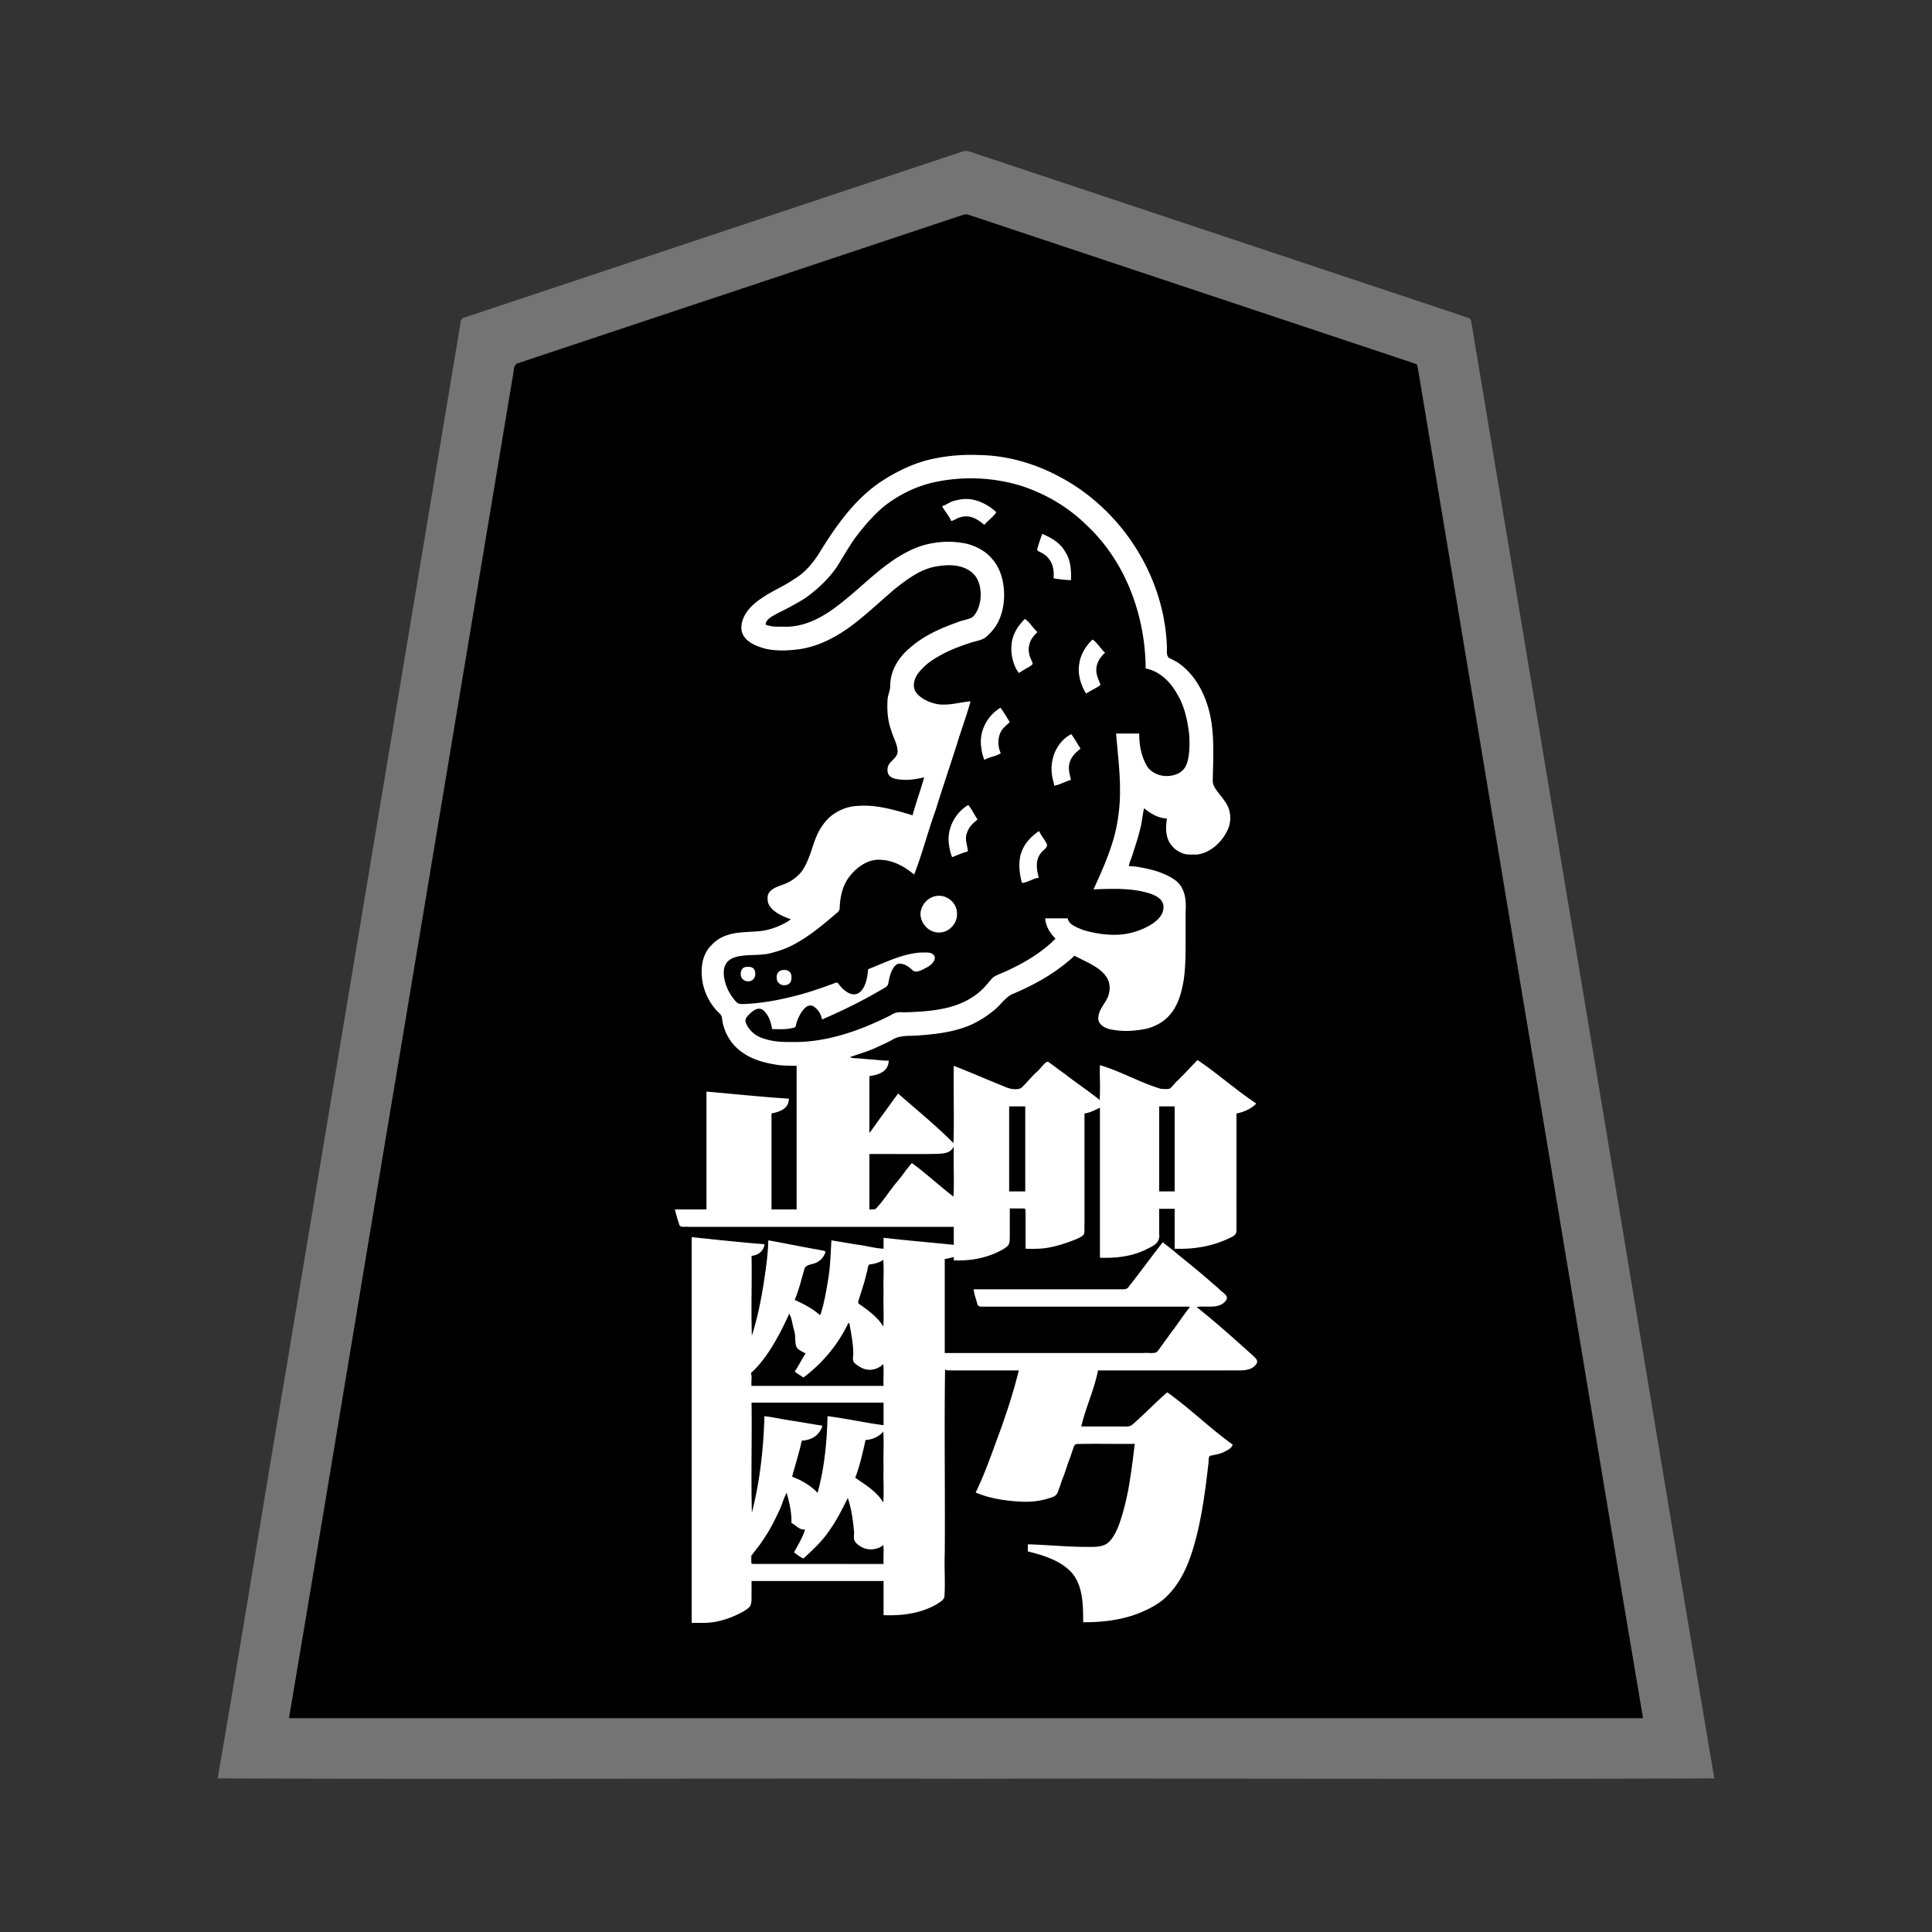 <svg xmlns="http://www.w3.org/2000/svg" width="3000" height="3000"><rect width="100%" height="100%" fill="#333333" stroke="none"/><path d="M338 2761.5c387.06 1.426 774.925-.26 1162.15.5 387.224-.76 774.71.926 1161.85-.5-77.265-456.459-152.125-914.01-228.874-1370.691-28.417-170.851-56.988-341.657-85.4-512.497-12.491-74.824-24.942-149.684-37.431-224.508-5.828-35.176-11.741-70.32-17.569-105.492-3.54-17.097-4.968-34.714-9.072-51.664-1.3-3.941-8.915-3.966-11.797-5.85-133.175-44.44-266.372-88.79-399.558-133.193-116.482-38.867-233.005-77.647-349.48-116.505-6.56-1.974-12.94-4.527-19.527-6.382-6.558-1.31-12.878 2.396-19.017 4.029-100.339 33.452-200.674 66.889-301.01 100.324-87.802 29.33-175.659 58.504-263.446 87.829-38.52 12.817-77.015 25.657-115.52 38.495-18.005 5.974-35.995 12.026-54 18-8.822 2.95-17.652 5.903-26.471 8.83-4.346 1.012-8.371 2.451-8.57 8.208-90.761 544.76-181.624 1089.514-272.367 1634.27-35.423 208.458-69 418.87-104.891 626.797m112-95c349.66 1.426 700.125-.26 1049.95.5 349.946-.76 700.184.926 1050.05-.5-71.115-419.63-139.844-840.338-210.448-1260.2-26.214-157.169-52.393-314.328-78.582-471.499a856355 856355 0 0 0-34.418-206.502c-5.388-32.32-10.783-64.67-16.17-96.99-2.588-15.664-5.232-31.299-7.827-46.958-.793-4.36-1.427-8.742-2.21-13.102-.428-4.863-4.85-6.193-8.474-7.135-122.028-40.638-244.03-81.373-366.052-122.014-106.682-35.522-213.343-71.109-320.006-106.667-6.525-2.525-11.758-.06-17.468 1.947-92.703 30.905-185.37 61.816-278.08 92.691-81.01 26.99-161.996 54.033-243 81-35.467 11.86-70.965 23.65-106.438 35.486-16.678 5.533-33.31 11.15-49.99 16.655-3.243 1.458-10.117 2.375-10.586 5.954-85.805 510.194-170.013 1020.748-255.437 1531.015-32.076 188.3-62.276 378.547-94.814 566.319" style="fill:#747474;fill-rule:evenodd;stroke:none"/><path d="M1480 1906v26c-36.275-4.031-72.71-7.124-109-11v17c-27.155-3.088-53.815-10.134-81-13-1.182 19.633-1.546 39.34-4.767 58.804-1.625 19.163-7.804 37.443-11.233 56.196h-1.5c-10.044-10.69-24.379-15.134-36.5-22.5 5.312-14.552 9.711-29.444 13.707-44.4.934-7.15 6.54-8.26 12.509-9.173 9.028-1.981 19.457-10.213 20.155-19.308 1.078-3.74-5.864-3.968-7.992-4.631-14.11-2.861-28.335-5.068-42.433-7.901-12.97-1.884-27.977-6.08-39.946-7.087-2.028 48.024-11.322 95.643-23.5 142-1.426-38.6.26-77.374-.5-116 9.66-1.148 20.344-6.889 20-20-38.397-2.696-76.668-7.587-115-11v601c12.216-.203 24.568.624 36.674-1.263 16.415-2.7 31.987-8.91 46.45-16.922 3.318-2.063 7.175-4.736 9.468-7.51 3.158-5.89 2.195-12.929 2.408-19.304V2456h203v53c28.073 1.155 56.786-1.816 81.937-15.482 5.456-2.85 13.63-7.957 14.725-13.399.964-22.714-.176-45.536.338-68.261V2129h112c-7.015 34.363-19.775 67.432-31.058 100.535-9.477 25.126-18.258 50.552-29.223 75.082-1.916 4.221-3.777 8.513-5.234 12.871 1.198 3.923 8.99 3.835 11.819 5.593 34.193 10.128 71.925 14.249 106.471 3.362 3.643-1.637 8.908-2.959 10.266-7.242 5.016-14.16 10.103-28.29 15.187-42.412 2.408-7.2 5.1-14.312 7.516-21.504 1.171-3.384 2.146-6.87 3.7-10.093 1.632-3.503 8.567-1.437 11.298-2.192H1761c-6.824 45.48-9.846 93.558-29.937 135.845-4.282 10.742-13.018 19.864-24.927 21.262-36.983 3.513-74.184-2.933-111.136-3.107v13c24.517 6.214 51.168 13.99 68.707 33.645 17.485 21.136 17.012 50.548 17.293 76.355 26.088.173 52.498-2.078 77.468-10.13 17.035-5.439 36.331-14.646 48.988-25.218 20.62-17.654 33.685-42.16 42.463-67.432 9.395-28.062 15.589-57.115 20.045-86.34 2.745-18.74 5.409-37.47 7.241-56.321.829-4.215-.467-12.659 4.387-13.344 6.869-1.566 14.002-2.462 20.372-5.736 5.085-2.691 13.27-5.844 13.036-13.479-18.643-12.64-35.213-29.33-53.457-42.781-13.263-10.675-26.466-21.392-39.579-32.241-2.515-1.933-5.125-4.513-8.136-5.485-3.043-.3-5.781 3.105-7.722 4.422-17.141 14.985-32.513 31.89-50.152 46.317-4.455 3.28-12.722.846-18.778 1.768H1680c8.368-28.361 19.398-56.126 26-85h201.6c14.865-.745 34.068 3.342 43.903-9.51 1.672-2.29 2.258-5.028 2.016-7.794-13.608-15.545-30.21-28.376-45.478-42.213-15.645-12.942-30.685-26.991-47.041-38.983l1.688-.5c11.784-.274 26.931 1.539 36.705-4.455 4.376-2.746 9.726-10.235 5.886-14.42-3.731-4.267-8.63-7.417-12.411-11.67-10.237-8.805-20.26-17.86-30.852-26.24-13.354-11.446-27.194-22.303-40.703-33.551-3.409-2.82-7.055-5.313-10.38-8.232-6.693-6.937-11.06 2.295-14.677 7.194a550 550 0 0 0-11.836 15.49c-6.621 8.785-13.403 17.418-19.95 26.25a314 314 0 0 1-8.789 11.533c-2.895 3.497-5.601 8.673-9.83 8.92-78.274.515-156.579-.093-234.851.181.03 8.457 3.401 16.458 5.49 24.525.97 5.027 6.412 4.57 10.501 4.475h13.785c101.332.76 203.013-.926 304.224.5-9.163 12.098-17.677 24.727-26.866 36.81-3.849 5.495-7.81 10.93-11.816 16.305-3.576 4.924-7.498 10.963-11.24 15.104-6.69 2.561-13.404.427-20.451 1.281H1468v-144c4.039-.414 7.921-1.889 12-2v4c24.475 1.135 49.147-2.322 71.283-13.31 5.181-2.372 11.291-5.761 14.891-9.638 2.97-3.7 2.628-8.782 2.82-13.324.016-14.917-.002-29.813.006-44.728 6.839.303 15.137-.535 21.289.696 3.374 3.147.614 11.345 1.711 15.199V1940c14.136.294 28.364.576 42.21-2.744 9.932-1.928 19.508-5.307 29.055-8.567 6.617-2.858 13.963-4.797 19.57-9.543 3.613-3.788 1.438-11.586 2.165-17.242V1730c7.395-1.758 15.054-3.757 21.5-8 1.426 77.198-.26 154.733.5 232 24.345 1.014 49.032-1.317 71.414-11.738 9.899-4.543 24.462-10.426 22.586-24.856V1878h22v62c14.974.274 30.059.65 44.724-2.839 10.59-2.168 20.897-5.512 31.114-8.972 6.57-2.854 15.122-5.621 20.131-10.083 3.586-4.273 1.152-12.616 2.031-18.652V1730c6.096-1.2 12.139-2.78 17.582-5.902 4.742-3.15 12.385-6.56 12.418-12.098-19.855-12.545-37.865-28.905-57.207-42.417-7.249-5.293-14.317-10.838-21.567-16.128-3.062-2.275-6.575-5.058-9.512-6.96-3.449-2.844-6.925 1.383-9.316 3.607-9.72 10.275-19.096 20.871-29.494 30.505-3.372 3.093-5.914 8.956-11.915 9.303-9.765.933-18.784-3.303-27.497-7.177-13.032-5.431-26.207-10.47-39.188-16.014-6.478-2.601-12.968-5.175-19.44-7.773-5.966-2.232-12.88-5.86-18.864-5.946-.72 17.263.886 34.812-.5 52-17.797-13.068-35.641-26.212-53.366-39.378-6.779-4.916-13.622-9.764-20.21-14.933-7.226-6.9-13.18-.186-16.946 5.343-8.944 9.46-18.262 18.556-26.848 28.338-6.173 8.172-19.228 6.043-27.314 2.359-13.545-5.936-27.395-11.146-40.978-16.972-6.904-2.691-13.73-5.558-20.548-8.45-6.612-2.034-13.847-6.772-20.29-7.307-.76 39.246.926 78.876-.5 118-13.208-13.579-27.688-25.716-41.657-38.464-7.567-6.191-14.648-12.896-22.15-19.145-7.656-5.05-13.377-13.446-21.693-17.391-14.934 18.592-27.94 39.053-42.5 58-1.426-27.462.26-55.433-.5-83 12.85-1.588 30.95-6.583 30-26-19.347-.836-38.699-3.075-58-4.5 15.494-4.273 30.506-10.365 45.135-16.92 13.068-4.92 24.597-15.134 39.065-14.821 26.364-.928 52.973-2.388 78.554-9.447 17.924-4.674 34.64-13.175 49.764-23.71 11.092-8.044 20.595-18.008 30.03-27.896 35.812-17.56 74.083-33.703 102.796-62.706 16.08 6.977 35.24 16.516 46.502 28.378 13.43 13.486 5.931 33.667-2.688 45.348-6.59 10.007-14.317 27.556 1.433 36.024 11.496 5.846 27.2 6.254 38.699 6.067 21.599-.632 45.462-4.45 61.312-20.92 11.83-11.155 18.472-26.703 22.238-42.228 6.319-25.584 6.358-52.066 6.16-78.237v-40.63c-.072-12.709 1.168-26.062-3.792-38.153-6.408-15.02-21.845-23.041-36.345-28.182-14.93-5.102-33.309-9.298-47.863-9.467 4.464-14.226 10.164-28.1 13.885-42.572 5.278-14.305 6.142-29.826 9.615-44.428 9.01 8.69 21.047 13.925 33.5 15-2.492 13.529-2.005 28.681 6.125 40.328 7.737 10.886 20.954 16.527 34.032 15.672 24.765 2.065 49.605-20.355 57.002-40.416 5.12-11.803 3.112-30.197-2.051-39.187-5.464-10.676-16.211-20.433-20.94-30.308-2.21-7.674.218-16.003-.34-23.826.27-27.793.927-55.986-4.406-83.466-5.255-24.179-17.102-51.946-33.397-68.272-8.46-9.64-19.12-16.546-30.618-21.969-5.647-2.961-2.277-13.642-3.468-18.456-4.043-93.69-53.188-183.902-128.853-239.026-37.452-27.296-80.948-47.016-126.937-54.046-48.693-7.626-100.24-4.72-146.193 14.059-45.687 18.416-83.48 51.886-111.944 91.59-11.67 16.765-22.083 34.344-33.377 51.34-10.99 16.462-26.602 29.093-43.731 38.723-16.092 9.292-33.273 17.06-47.85 28.796-14.196 10.175-25.886 26.894-23.682 45.22 2.84 19.114 23.457 25.636 37.63 29.649 31.57 7.594 70.784.092 97.083-12.449 49.206-23.144 83.59-67.304 128.09-97.065 17.113-12.316 37.884-20.524 59.253-19.891 16.288-1.06 38.012 4.684 45.723 24.62 5.768 15.556 5.075 33.706-4.16 47.82-3.915 7.36-10.445 8.907-17.458 10.414-24.198 7.425-48.073 17.206-69.07 31.483-15.84 10.292-30.127 23.656-38.902 40.554-3.118 6.373-5.767 14.433-6.604 20.9-.933 5.985-.189 14.13-2.047 18.686-7.136 23.113-1.795 48.354 6.026 70.359 3.339 9.316 10.992 21.965 2.526 31.99-3.37 4.24-8.47 7.417-10.379 12.7-1.585 4.81-1.578 12.554 1.194 15.969 5.303 7.335 18.824 7.012 25.877 7.481 9.436.557 18.616-1.655 27.846-2.976-5.63 18.666-11.278 37.552-17.5 56-24.518-10.196-56.43-15.474-80.73-14.867-13.718.547-27.536 3.716-39.09 11.435-10.53 6.684-20.005 18.446-25.216 28.492-12.576 24.237-14.673 62.475-47.218 78.836-12.274 6.893-34.535 8.02-32.22 28.915-.172 15.83 22.138 26.106 32.974 29.189-1.164 3.478-6.69 5.168-9.984 7.45-15.284 7.587-31.966 11.295-48.992 11.383-24.39-.165-58.972 6.337-71.698 36.577-8.38 20.48-4.398 48.053 3.835 65.91 3.195 7.344 7.683 13.915 12.976 19.874 2.12 2.766 4.716 5.09 7.22 7.48 2.768 2.323 2.622 6.045 3.26 9.44 3.447 24.405 19.424 45.603 41.444 56.422 22.765 11.523 48.758 14.699 73.939 14.464v221h-37v-147c6.543-1.637 14.475-3.758 19.542-7.47 5.314-4.191 7.806-10.941 7.458-17.53-43.4-2.552-86.655-7.64-130-11v183h-49c.653 8.336 4.327 16.233 6.165 24.328 1.108 5.236 7.296 4.88 10.828 4.672H1480m-133-402c26.806-10.28 53.336-24.468 82.786-25.946 5.72.163 12.884-.772 17.835 1.407 12.145 6.768 1.065 19.286-6.312 22.976-3.46 2.477-7.455 3.981-11.324 5.633-3.473 1.514-8.757 4.026-11.62 1.384-5.805-4.726-11.449-10.828-19.382-11.8-6.942-1.238-11.594 6.964-13.793 12.058-2.332 5.585-3.513 11.604-4.726 17.495-.24 5.21-5.954 8.05-10.034 10.123-15.198 8.79-30.588 17.292-46.302 25.108-8.051 4.311-16.366 8.079-24.671 11.838-7.857 3.129-16.823 8.164-24.457 9.724-.13-5.721-3.741-11.818-7.18-15.547-3.59-3.804-9.617-8.938-15.151-3.595-6.85 5.656-11.166 13.78-14.155 22.274-1.311 3.088-1.028 9.28-4.702 9.62-11.327 3.233-25.239 2.183-35.812 2.248-1.83-9.295-4.157-18.984-10.845-26.205-7.334-9.793-16.182-3.621-22.625 3.183-5.533 4.604-7.37 8.834-3.938 14.17 2.593 5.472 6.559 10.11 11.252 13.895 5.231 4.043 11.386 6.734 17.747 8.394a75 75 0 0 0 12.6 2.938c8.664 1.478 17.506 1.605 26.256 1.625 31.681.509 63.292-5.556 93.256-15.74 21.787-6.779 42.42-16.474 62.617-26.946 7.957-4.668 17.481-2.96 26.375-3.627 29.73-1.35 60.952-3.41 87.939-17.43 12.717-6.731 24.595-15.725 33.74-26.923 4.502-5.634 9.094-11.65 16.275-13.977 6.599-2.517 12.919-5.567 19.36-8.428 25.074-11.955 49.19-26.692 68.991-46.429-8.389-8.626-15.091-20.14-15-32.5h37c1.137 10.096 16.223 14.732 22.787 17.71 22.423 7.124 51.07 10.556 72.226 5.035 11.672-2.672 22.88-7.165 33.044-13.484 8.18-5.487 19.618-14.522 18.319-27.826-1.998-10.088-10.834-14.099-19.368-17.557-28.676-9.489-59.34-7.909-89.008-6.878.24-5.263 3.72-9.636 5.637-14.349 16.124-34.358 29.268-70.353 33.814-108.221 4.917-40.446-1.59-81.171-4.451-121.43h38c-.242 17.94 3.315 36.52 12.851 51.946 10.705 14.567 32.67 18.251 48.07 8.717 9.984-6.375 12.18-16.155 13.887-26.26 1.654-11.212 1.425-24.626.298-34.92-2.667-19.946-7.258-40.277-17.634-57.799-10.38-19.062-27.215-36.525-49.472-40.684-.57-82.262-31.132-166.432-92.412-223.148-28.45-28.071-63.885-48.523-101.778-60.755-41.753-12.58-87.073-14.97-129.81-5.791-29.279 5.974-56.99 19.765-80.456 38.042-16.73 13.835-33.253 33.482-45.026 49.457-9.373 13.28-17.479 27.342-25.987 41.157-12.68 20.471-33.812 39.78-51.856 52.189-10.371 6.762-21.364 12.486-32.35 18.182-5.628 2.82-11.332 5.543-16.712 8.816-4.576 2.877-10.993 6.834-11.613 11.851 8.313 3.198 17.266 3.382 26.096 3 32.243 1.46 61.593-15.397 86.111-34.417 41.587-31.69 77.515-74.743 128.983-91.472 19.817-6.121 44.824-7.381 63.528-4.136 17.187 2.18 36.563 11.963 46.52 24.555 10.894 11.916 16.744 27.79 18.278 43.673 1.381 14.797.957 30.05-3.579 44.297-4.001 11.116-9.503 21.982-18.17 30.233-3.683 3.526-7.138 7.785-12.119 9.452-36.255 10.213-75.93 23.189-100.155 54.133-4.622 7.007-8.344 17.737-1.645 26.626 9.001 10.842 26.025 17.578 38.687 18.03 14.946.696 31.912-4.434 45.465-4.974-.734 10.117-5.632 19.462-8.2 29.133-23.314 73.682-48.223 146.851-71.527 220.527-2.334 6.462-4.406 14.351-7.16 20.03-2.446 2.327-6.452-2.577-8.523-3.485-10.68-7.894-22.75-14.171-35.745-17.12-13.56-2.771-27.865-.385-39.058 8.094-20.674 13.678-32.105 37.59-32.622 62.009.727 6.42-1.978 10.205-6.984 13.314-29.698 26.4-62.67 52.01-102.284 60.957-15.664 3.62-34.77 1.622-49.133 4.626-6.268 1.284-12.448 4.09-16.686 9.055-9.113 8.915-3.877 27.37-.677 36.304 2.25 5.204 4.878 10.286 8.194 14.882 2.85 4.22 6.032 8.533 10.439 11.208 19.77 1.577 43.005-3.628 60.772-6.416 29.544-5.69 58.225-15.05 86.318-25.651 8.029-3.697 10.702 7.199 16.255 10.692 4.093 3.06 8.644 5.984 13.846 6.566 7.967.785 14.344-8.1 16.914-14.357 2.683-7.845 4.504-16.075 4.861-24.368m-197.89 8.236c-.427 8.318 5.899 13.159 13.09 12.633 8.197.116 12.472-6.45 11.639-13.535-.12-3.195-1.328-7.125-3.674-9.047-1.858-2.685-7.793-1.52-10.363-2.05-7.398-.247-11.123 5.142-10.692 11.999M1371 2428v-26h-1.5c-5.907 5.211-17.705 5.676-26.356 3.77-6.588-1.82-13.596-6.604-17.074-11.851-1.988-5.06-.474-11.216-1.172-16.55-1.184-15.971-3.738-32.068-8.398-47.369-7.146 12.21-12.592 25.623-20.752 37.308-11.94 18.143-25.922 35.32-42.659 49.277-2.047 1.654-4.36 4.28-6.754 3.863-3.896-.971-8.382-4.416-12.103-7.283-2.926-2.303-.68-6.456.836-9.212 5.62-8.645 9.084-18.458 13.932-27.453-3.996-.945-8.172-1.499-11.532-4.163-3.388-1.383-6.619-5.502-9.468-6.337.622-14.634-2.925-28.88-6-43h-2c-5.855 18.195-14.05 35.684-23.507 52.276-6.71 12.01-14.767 23.153-23.18 33.985-4.395 4.683-7.57 8.492-6.113 14.56-.015 5.63 9.356 3.872 12.771 4.179H1371m-203-277h203c-.624-9.944.79-20.136-.5-30-13.733 11.63-37.575 8.499-47.025-7.192.252-18.552.023-37.975-5.975-55.808-12.82 23.536-27.822 46.373-47.806 64.597-5.207 4.434-10.184 9.137-15.599 13.312-1.855 1.585-3.865 2.895-6.232 3.526-4.205-.662-8.396-4.19-11.523-6.327-6.457-4.187 1.827-11.756 3.711-16.068 2.85-4.94 7.374-10.612 7.949-16.04-4.864-.912-10.692-5.892-12.67-9.135-2.36-7.957-.6-16.738-3.209-24.74-1.92-8.071-3.213-16.508-6.621-24.125-8.343 18.624-17.456 37.022-28.846 54.025-5.626 8.754-12.079 16.925-18.649 24.972-2.306 4.276-9.333 7.894-9.657 12.02-.776 5.608-.036 11.355-.348 16.983m.5 189c10.777-46.59 16.556-94.2 17.5-142 16.048 1.04 31.717 5.748 47.703 7.448 7.333 1.21 14.67 2.446 22 3.66 3.696.585 7.356 1.26 11.032 1.9 3.544.74 8.752.686 11.265 2.492-2.69 16.418-17.129 23.244-32 24.5-4.94 17.758-8.314 36.287-15 53.5 6.828 3.496 13.857 6.836 20.654 10.422 3.295 1.902 6.387 4.122 9.419 6.398 2.991 1.843 6.069 5.931 8.927 6.68 7.752-38.475 14.436-77.537 14-117 15.217.907 30.11 5.045 45.21 6.876 13.875 2.66 27.965 4.225 41.79 7.124v-33h-203c.76 53.622-.926 107.427.5 161m36.516-822.115c-.638 8.66 6.208 13.77 13.726 12.968 3.156-.18 7.09-1.35 9.001-3.685 2.656-1.849 1.7-7.499 2.236-10.076.857-8.531-5.875-13.056-13.332-11.98-8.006-.147-12.4 5.466-11.631 12.773M1370.5 2329l.5-1.656c-.76-33.683.926-67.784-.5-101.344-6.491 7.127-16.17 10.12-25.5 11-3.362 18.668-9.037 36.884-14.226 55.08-1.294 3.928 7.046 6.489 8.954 8.75 11.423 7.828 22.873 16.71 30.772 28.17m-37.5-307.25c12.033 11.234 29.255 18.895 37.5 34.25 1.426-32.246-.26-64.717.5-97-5.506 1.573-10.62 4.782-16.558 4.96-5.385-.28-5.946 5.188-6.76 9.422-3.057 12.346-5.96 24.73-10.226 36.73-1.324 4.091-2.562 8.01-4.456 11.638m18-144.75c9.178 1.478 14.795-8.698 19.535-14.945 5.257-6.783 10.426-13.616 15.682-20.397 6.538-8.547 13.166-17.029 19.722-25.56 2.48-3.096 5.298-6.804 7.752-9.478 2.173-3.118 7.137 1.103 8.937 2.489 19 15.577 38.3 30.834 56.872 46.891 1.424-22.984-.257-46.425.5-69.5l-.5-1.5c-5.803 8.83-20.55 7.153-29.223 7.938-33.09.177-66.2-.032-99.277.062zm77.16-457.99c-.211 16.938 14.7 31.747 31.807 29.949 16.546-.2 28.968-16.439 26.963-32.197.056-16.637-16.44-28.91-32.22-26.651-14.751.988-26.327 14.51-26.55 28.9M1476 810c5.607-.016 10.179-3.947 15.378-5.508 9.726-3.51 20.331-.493 28.258 5.606 2.836 2.097 5.449 4.55 8.92 5.381 5.665-2.892 8.981-8.336 13.92-12.454 3-2.739 7.367-6.594 2.981-10.914-9.624-9.082-24.514-15.85-36.394-17.701-11.49-1.279-23.65-.516-34.227 4.611-4.166 1.552-9.174 5.275-12.836 5.979.503 4.985 5.13 9.339 7.14 13.2 1.905 3.823 5.775 8.458 6.86 11.8m1 522c9.456-1.281 17.617-7.508 27-9 .104-6.448-2.606-12.54-2.733-18.971-1.146-10.38 7.499-22.42 13.916-27.172 7.134-4.874-1.71-13.488-4.224-18.375-2.323-3.472-5.631-12.352-11.605-7.423-14.08 9.376-23.802 24.312-26.548 41.061-2.103 9.916-.188 22.151 1.744 31.052.555 2.914 1.878 6.18 2.45 8.828m50-151c8.22-1.624 15.777-5.922 23.82-8.212 5.003-1.582 3.415-6.47 2.159-9.914-.998-4.081-2-8.295-1.599-12.524.573-10.954 7.48-19.702 15.597-26.23 3.2-2.98.046-7.292-1.429-9.764-3.533-4.836-7.383-12.203-10.984-15.632-4.312-1.307-9.024 4.91-11.934 7.146-11.309 9.97-18.851 23.72-19.876 38.882-2.866 12.349 1.749 24.492 4.246 36.248m41 668h23v-130h-23zm1.124-842.24c.204 10.905 2.39 21.374 6.867 31.042.964 2.48 2.376 4.747 3.899 6.89 2.765 2.525 7.641-2.014 10.112-2.996a227 227 0 0 1 9.972-5.809c6.745-3.27 4.727-8.409 1.885-13.383-2.25-5.038-3.916-11.572-3.13-16.641.69-7.039 4.65-14.627 9.174-19.22 6.851-5.325-.434-11.817-5.005-16.245-4.243-2.953-7.52-11.313-12.72-9.46-13.539 11.167-20.305 28.464-21.054 45.821M1586 1372c9.922.146 18.33-6.916 28-8-.593-6.717-4.053-13.718-2.958-21.877-.076-10.803 7.941-18.937 15.183-25.682 4.496-3.827-2.458-10.212-3.694-13.405-2.06-4.387-6.472-8.632-7.531-13.036-7.922.68-14.42 9.558-19.61 14.524-5.02 6.537-9.315 13.817-11.585 21.81-3.348 15.05-2.188 30.995 2.195 45.666m49-473c9.503 1.843 19.336 2.627 29 3 .812-16.504-.075-33.85-10.026-47.933-7.994-12.397-23.719-23.323-36.974-26.067-1.679 6.841-4.642 13.352-6.528 20.143-.94 1.957-1.3 4.153-1.016 6.637 1.991 3.43 8.386 4.16 11.562 7.59 13.134 9.185 14.517 23.117 13.982 36.63m1 322c9.638-.409 19.569-7.113 28-9-.331-6.165-3.479-12-2.96-18.312-.635-10.936 5.852-20.322 13.87-26.97 7.137-4.612-1.841-13.875-4.479-18.843-2.323-4.278-5.972-11.228-11.965-6.686-13.984 9.64-23.633 24.99-26.122 41.744-1.03 10.273-.435 20.76 2.088 30.748.553 2.436 1.272 4.838 1.568 7.319m38.026-182.029c.073 10.845 2.564 21.382 7.05 31.046.951 2.406 2.335 4.568 3.804 6.667 2.83 2.433 7.974-2.367 10.441-3.215 3.075-1.886 6.243-3.614 9.286-5.528 2.286-1.533 5.339-2.921 4.894-5.708-1.988-7.922-7.207-15.555-5.965-24.105 1.001-7.035 4.142-13.858 8.989-19.077 2.383-2.57 5.494-5.122 2.374-8.462-2.155-2.818-4.431-5.551-6.904-8.09-4.27-2.928-7.638-11.437-12.826-9.538-13.248 11.073-20.941 28.757-21.143 46.01M1801 1849h22v-130h-22z" style="fill:#fff;fill-rule:evenodd;stroke:none"/><path d="M1372 2429v-2h-204c-.331-4.18.486-9.254-.5-13-.4.393-.863.807-1.5 1 .39 4.198-.685 9.429.944 12.737 3.173 2.237 8.985.688 13.245 1.263zm195-552.625c2.797 2.54 8.123 1.106 11.474 1.625H1591v62h2c.236-13.121-.236-27.965 0-41.454-.294-6.723.539-14.9-.735-20.925-1.813-2.53-7.231-1.018-9.674-1.621-3.331.007-6.656-.01-9.983.005-1.729.224-4.283-.274-5.608.37" style="fill:gray;fill-rule:evenodd;stroke:none"/><path d="M1319 2056v-2h-2c-.227 1.438.704 2.21 2 2" style="fill:#a2a2a2;fill-rule:evenodd;stroke:none"/><path d="M449 2666.5v1.5h2102v-1.5c-63.81-378.768-126.215-757.87-189.705-1136.696-47.349-283.998-94.654-568.016-142-852-4.398-26.67-8.911-53.338-13.325-80.003-1.118-6.656-2.232-13.342-3.35-19.985-.571-3.586-1.119-7.183-2.096-10.662-1.288-2.958-6.82-3.128-9.193-4.54-101.51-33.828-203.017-67.663-304.512-101.514a746151 746151 0 0 1-266.522-88.84c-39.072-12.89-78.06-26.135-117.144-38.98-4.713-1.335-9.273 1.032-13.839 2.453-144.507 48.104-288.95 96.378-433.449 144.467-54.18 18.08-108.385 36.116-162.566 54.195-23.808 7.923-47.625 15.882-71.434 23.805-5.676 1.96-11.407 3.738-17.06 5.726-6.564 1.113-6.72 8.744-7.34 13.268C740.08 921.349 682.77 1265.54 625.383 1609.692 566.339 1961.663 508.308 2314.864 449 2666.5M1481 1905v28c-36.307-3.778-72.748-6.774-109-11v17c-14.317-.725-28.268-4.96-42.472-6.58-12.843-2.146-25.69-4.297-38.528-6.42-1.228 19.965-1.561 40.014-4.908 59.792-1.46 9.91-3.448 19.73-5.256 29.567-1.147 4.583-2.036 9.217-3.14 13.8-1.764 3.85-1.985 10.41-4.696 12.841-11.302-10.37-25.187-17.17-39-23.5 6.434-15.01 10.142-31.271 14.849-46.894 1.231-8.572 13.218-7.769 19.257-11.254 6.792-3.303 11.746-9.504 13.894-16.665-2.42-2.24-7.175-1.978-10.768-3.136-26.151-4.382-52.115-10.07-78.232-14.551-.63 25.227-4.597 50.273-8.53 75.13-4.176 24.576-9.365 49.097-16.97 72.87-1.44-40.817.274-82.924-.5-124 10.013-.503 19.242-7.577 20-18-37.7-2.943-75.394-7.087-113-11v599c12.076-.16 24.27.677 36.206-1.553 15.997-2.797 31.202-8.94 45.292-16.842 3.16-2.062 6.898-4.584 9.094-7.3 3.158-5.89 2.195-12.929 2.408-19.304V2455h205v53c27.25 1.124 54.997-2.196 79.43-15.212 5.257-3.146 12.891-6.945 14.98-12.606 1.68-22.389-.304-45.09.59-67.526.76-95.508-.926-191.198.5-286.656 1.614 2.954 6.731 1.517 10.278 2H1582c-7.926 32.278-18.248 63.98-29.49 95.234-11.87 31.588-22.567 63.995-37.51 94.266 23.001 10.274 53.758 13.976 76.663 14.45 13.091.048 26.109-1.616 38.53-5.917 7.308-1.929 11.206-4.29 13.12-11.317 2.385-5.742 4.064-11.735 6.222-17.554 4.582-10.923 7.597-22.399 11.95-33.39 1.61-4.274 2.927-8.648 4.426-12.954 1.096-2.688 1.8-8.379 6.16-8.573 29.954-.7 59.962.128 89.929-.245-2.69 23.535-5.755 47.056-9.874 70.396-3.405 17.495-7.527 34.872-13.33 51.73-4.012 11.59-10.48 25.748-19.774 32.667-8.918 5.635-19.832 5.267-29.882 5.207-31.098.151-62.077-3.202-93.14-4v11c24.517 6.214 51.168 13.99 68.707 33.645 17.485 21.136 17.012 50.548 17.293 76.355 25.641.175 51.52-2.493 76.05-10.298 16.826-5.494 35.889-14.552 48.406-25.05 20.307-17.46 33.446-41.544 42.095-66.531 9.543-27.537 15.46-56.231 20.075-84.966 2.861-18.893 5.446-37.843 7.417-56.85 1.369-4.485-.524-11.869 2.805-14.689 6.87-1.624 14.132-2.451 20.64-5.47 5.401-2.778 13.782-6.191 14.512-12.146-34.933-24.844-66.418-56.241-101.5-81-18.333 15.773-34.931 33.465-53.204 49.284-4.426 4.984-12.778 3.631-18.725 3.716H1679c6.803-29.39 20.211-57.257 26-87h202.2c15.469-.723 35.24 3.226 43.8-10.356 3.762-5.524-2.743-9.738-6.235-13.375-28.378-25.535-56.776-51.071-86.765-74.769 14.942-2.465 34.432 3.781 44.891-9.209 6.645-7.61-3.318-12.257-7.985-16.9-5.168-5-11.81-10.212-16.642-14.698-15.375-13.506-31.39-26.25-47.223-39.203-8.331-7.023-16.923-13.87-25.541-20.49-15.23 19.457-29.91 39.383-44.972 58.977-2.857 3.591-5.656 7.237-8.462 10.86-2.872 4.081-9.216 3.082-13.549 3.163H1512c.549 7.92 3.78 15.44 5.69 23.081 1.25 4.687 6.772 3.819 10.301 3.919H1847v1.5c-9.828 11.938-17.894 25.284-27.544 37.369-4.018 5.612-7.969 11.247-12.138 16.746-3.576 4.924-7.498 10.963-11.24 15.104-6.69 2.561-13.404.427-20.451 1.281H1467v-146c4.778-.463 9.32-2.084 14-3v5c24.018 1.162 48.072-2.817 69.738-13.506 5.029-2.343 10.927-5.685 14.436-9.442 2.97-3.7 2.628-8.782 2.82-13.324.016-14.58-.002-29.155.006-43.728h24v62c13.987.37 28.061.505 41.733-2.846 9.744-1.944 19.16-5.258 28.532-8.465 6.617-2.858 13.963-4.797 19.57-9.543 3.613-3.788 1.438-11.586 2.165-17.242V1729c8.625-1.198 16.364-5.291 24-9v233c23.98.843 48.39-1.69 70.345-12.173 10.133-5.24 23.817-9.782 21.655-25.014V1877h24v62c28.361 1.112 56.926-3.323 82.879-15.475 5.35-2.514 13.624-5.147 13.101-13.075.056-22.6-.01-45.198.02-67.784V1729c11.07-2.045 21.673-6.773 30-14.5v-1.5c-31.009-20.542-59.522-46.244-90.5-67-10.274 10.385-19.951 21.322-30.475 31.475-4.192 3.481-7.902 8.738-11.5 12.13-3.56 2.565-9.72.943-14.52 1.237-32.513-9.577-62.467-27.331-95.005-36.842-.733 17.897.9 36.215-.5 54-17.2-13.982-35.845-26.15-53.278-39.834-6.816-4.861-13.566-9.864-20.251-14.903-2.534-1.28-6.405-6.006-8.903-4.207-5.678 4.066-9.458 10.225-14.543 14.919-8.96 7.615-17.198 18.944-25.426 25.814-8.853 3.61-19.292.365-27.43-3.444-25.642-10.177-50.954-21.465-76.669-31.345-.76 39.903.926 80.209-.5 120-27.084-27.394-57.09-51.623-86-77-14.61 20.323-29.629 40.54-44 61l-.5-1.625V1671c12.11-1.792 29.518-5.715 30-24-10.148.108-20.163-1.639-30.263-2.089-5.226-.417-10.425-1.105-15.657-1.34-4.372-.665-10.958.099-14.08-2.071 15.124-5.521 31.064-9.816 45.52-17.21 6.662-2.878 13.242-5.972 19.598-9.48 12.065-7.864 27.188-5.818 40.964-6.94 24.567-1.823 49.407-4.582 72.73-13.019 16.28-5.846 31.12-14.983 44.455-25.882 9.87-7.589 18.176-20.916 28.887-25.401 34.922-14.593 68.641-33.578 96.346-59.568 22.8 12.788 66.341 25.754 51.549 64.718-4.613 10.142-13.43 18.746-14.5 30.425-1.706 11.738 10.736 17.698 19.2 19.258 18.34 3.975 37.592 2.664 55.823-1.07 13.1-3.442 25.472-10.03 34.652-20.07 13.743-14.7 19.21-34.873 22.572-54.108 3.381-21.87 3.226-44.04 3.204-66.109v-41.82c1.064-16.709-.04-38.874-19.09-50.483-15.87-10.295-34.667-15.073-53.053-18.285-5.246-.878-10.54-1.45-15.857-1.456.62-6.423 4.986-14.3 6.75-21.734 3.73-11.216 7.324-22.488 10.183-33.966 3.33-11.174 3.967-23.042 6.567-34.3 10.239 8.251 21.805 15.525 35.5 16-2.118 14.202-2.623 30.368 7.47 42.042 4.141 5.396 9.885 9.108 16.09 11.685 7.041 3.08 15.004 2.116 22.44 2.232 24.258-2.024 46.135-26.275 51.191-46.748 3.014-12.89.19-26.605-8.054-36.923-6.356-10.096-18.64-20.428-17.951-31.523.605-33.655 2.85-67.89-4.059-101.182-6.576-29.855-20.857-59.382-45.533-78.379-5.153-4.068-10.951-7.07-16.85-9.874-6.814-2.57-4.21-13.773-4.805-19.23-3.946-101.324-61.46-197.532-146.834-251.341-43.194-27.151-93.242-44.497-144.654-45.151-26.896-1.227-54.146 1.325-80.284 7.849-23.943 6.27-46.47 17.223-67.358 30.314-41.793 26.171-71.222 66.827-96.863 107.781-10.865 18.166-23.808 35.481-42.43 46.432-16.182 11.348-34.805 18.678-50.993 30.01-15.44 10.253-30.768 25.38-31.346 45.284.05 21.092 22.944 29.198 37.825 33.127 17.52 4.132 39.129 2.712 55.264.212 31.17-5.231 59.426-21.395 84.06-40.59 21.424-16.827 41.234-35.6 61.973-53.199 18.708-14.58 38.645-29.764 62.646-34.119 18.703-3.346 45.854-4.783 61.635 14.814 11.032 15.202 10.173 40.164 2.273 54.687-1.828 3.564-4.153 6.98-7.359 9.44-6.931 3.789-15.5 4.35-22.74 7.6-27.027 9.492-53.748 21.562-75.275 40.995-16.593 14.24-28.783 34.35-29.123 56.693.493 7.835-4.344 15.672-4.29 25.042-.732 15.46.568 31.085 5.998 45.715 2.958 10.492 9.223 20.329 9.745 31.453.136 9.153-8.533 14.007-12.899 19.837-3.317 4.764-3.941 13.165-.624 17.528 5.718 7.365 18.192 6.938 26.382 7.454 9.563-.05 19.085-1.657 28.332-3.967-5.41 19.813-12.58 39.18-18 59-27.443-8.255-56.124-16.967-85.266-14.564-21.96.926-42.949 12.357-54.907 30.935-9.324 12.759-13.377 28.277-18.45 42.942-3.982 10.937-9.268 24.058-16.996 31.787-5.925 6.392-13.239 11.263-21.181 14.747-9.388 4.208-30.046 8.093-28.18 24.029-.69 13.735 15.348 23.247 25.886 27.58 3.045 1.645 7.552 2.834 10.094 4.044-12.21 9.222-29.617 15.463-43.354 17.737-24.29 3.679-58.088-1.998-80.12 22.738-15.617 15.22-17.087 39.183-13.184 59.206 3.27 15.082 10.224 29.244 20.443 40.803 3.678 4.301 9.218 7.542 9.406 13.586 2.568 20.919 13.525 40.058 30.894 52.113 16.5 12.199 36.782 17.167 56.664 20.103 9.375 1.058 18.833 1.147 28.251 1.214v223h-39v-149c11.084-2.454 26.708-6.132 27-23-42.703-2.718-85.388-7.264-128-11v183h-49c1.645 7.329 4.458 16.874 7.195 24.592 1.955 3.857 9.62 1.66 12.795 2.408H1481m-133-400c26.288-10.206 52.292-23.81 81.09-25.872 5.464.044 12.255-.748 17.048 1.099 12.466 6.312.649 18.408-6.613 21.732-6.889 3.692-17.28 10.09-22.663 4.415-5.37-5.065-12.074-9.943-19.801-10.016-6.788-.09-10.971 7.894-13.155 13.036-2.253 5.546-3.32 11.51-4.543 17.334-.476 5.11-6.511 7.675-10.431 9.88-29.731 17.517-60.751 32.794-92.432 46.392-1.597-7.223-4.916-14.294-11.17-18.701-7.379-6.3-13.984-1.633-18.655 4.523-3.215 3.903-5.402 8.48-7.544 13.017-1.775 3.826-2.575 8.017-3.637 12.057-1.131 2.424-5.471 2.213-8.161 3.09-9.382 1.652-18.906 1.058-28.333 1.014-1.83-9.295-4.157-18.984-10.845-26.205-7.498-9.999-17.03-4.473-23.873 2.454-3.87 3.727-9.235 8.483-5.506 15.21 2.325 5.515 5.966 10.323 10.49 14.211 5.199 4.904 13.117 8.135 19.325 9.767 4.609 1.52 9.339 2.537 14.135 3.19 8.777 1.372 17.655 1.394 26.508 1.373 53.847 1.184 106.274-17.693 153.647-41.447 6.713-4.57 12.66-5.402 20.118-4.574 23.832-.737 47.925-1.938 71.094-8.007 21.621-5.707 42.167-16.644 56.96-33.807 3.597-4.005 7.476-9.055 11-12.513 6.704-4.631 17.503-7.824 26.059-12.323 25.787-12.22 50.697-27.353 70.888-47.829-8.37-8.35-15.357-19.388-16-31.5h35c1.137 10.096 16.223 14.732 22.787 17.71 22.985 7.276 52.36 10.59 74.048 5.085 11.583-2.624 22.667-7.07 32.803-13.249 8.756-5.574 19.902-14.887 18.997-28.621-1.032-10.336-9.56-14.848-18.017-18.452-29.055-10.116-60.429-8.564-90.618-7.473 16.534-36.206 33.399-73.54 38.405-113.56 6.358-42.592.235-85.966-3.405-128.44h36c-.17 18.073 3.302 36.957 13.187 52.386 11.158 14.45 33.014 17.434 48.825 8.865 10.642-6.225 13.082-16.383 14.796-26.849 1.548-11.29 1.466-24.835.493-35.212-2.602-20.657-7.22-41.734-18.033-59.833-10.303-18.957-27.19-36.215-49.268-40.357-.57-82.262-31.132-166.432-92.412-223.148-28.33-27.954-63.599-48.317-101.286-60.59-42.017-12.866-87.611-14.96-130.698-6.273-29.697 5.754-57.836 19.511-81.606 38.013-16.912 13.89-33.614 33.684-45.48 49.803-9.462 13.422-17.683 27.662-26.264 41.64-12.97 20.505-34.21 39.91-52.49 52.328-10.494 6.485-21.33 12.395-32.326 18.013-5.67 2.694-11.215 5.595-16.598 8.8-5.241 2.852-11.256 7.851-10.84 13.414 8.313 3.198 17.266 3.382 26.097 3 32.443 1.955 62.206-14.136 86.88-33.472 41.726-31.603 77.434-74.618 128.688-91.918 20.403-6.22 42.483-8.186 63.573-4.552 17.188 2.244 36.475 12.209 46.333 24.866 21.53 23.705 22.79 66.053 11.987 91.833-4.065 10.997-11.392 20.27-19.942 28.087-7.587 7.275-19.044 7.353-28.392 11.238-16.79 5.444-33.351 11.89-48.497 21.078-11.368 6.29-21.679 14.673-29.71 24.92-6.095 7.983-9.654 19.598-4.36 28.989 8.136 12.068 26.077 18.84 38.78 19.902 15.777 1.002 31.049-3.602 46.563-4.971-6.102 22.989-14.84 45.34-21.557 68.174-10.814 33.656-22.175 67.15-32.633 100.916-12.055 32.882-20.507 67.426-33.31 99.91-14.191-11.92-31.724-21.898-50.651-22.806-20.07-2.148-37.664 10.636-49.52 25.456-11.198 14.344-14.946 32.547-15.513 50.266-.323 3.963-3.778 6.224-6.635 8.586-21.545 18.531-43.923 37.006-69.549 49.681-10.244 4.88-21.152 8.403-32.143 11.145-18.947 4.659-43.716-.07-60.073 8.606-14.99 8.129-12.553 26.767-8.515 39.135 3.251 10.14 8.905 19.567 16.111 27.374 3.207 3.69 7.196 3.744 11.496 3.556 29.975-.986 59.72-7.07 88.606-14.756 11.48-3.161 22.77-6.982 34.042-10.802 4.258-1.38 8.407-3.08 12.611-4.576 3.298-.59 8.948-4.604 11.47-2.456 6.928 10.286 20.605 22.607 32.244 15.413 11.081-7.052 13.819-26.282 14.519-36.822m-197.79 7.448c-.091 7.442 5.97 11.789 12.47 11.272 7.131-.458 10.76-6.539 10.006-12.706-.257-8.02-5.944-10.349-12.73-9.67-6.685-.022-10.036 5.047-9.747 11.104m15.79 619.886c2.224 5.103.11 13.233 1 19.666h205c-.639-11.238.805-22.884-.5-34-6.456 6.659-15.882 10.137-25.048 8.656-6.616-.79-13.396-5.117-17.978-8.903-5.305-3.768-3.934-8.94-3.54-14.346.276-16.404-3.277-32.367-5.934-48.407h-2c-15.733 32.967-40.203 62.228-69.5 84-4.176-3.315-9.99-6.007-13.5-9.5 5.883-7.749 10.983-19.352 17-28-4.77-2.557-10.447-4.644-13.811-9.24-3.566-6.665-1.174-18.162-4.178-26.715-2.568-8.077-3.177-18.878-7.511-25.545-14.519 32.048-34.757 70.291-59.5 92zm1.5 216.666c12.518-49.008 18.133-99.533 19.5-150 15.65 1.794 31.059 5.64 46.69 7.618 7.334 1.19 14.67 2.467 21.998 3.656 3.728.58 7.428 1.28 11.142 1.906 3.326.697 7.582.476 10.17 2.32-5.271 15.131-17.583 21.783-32 22.5-4.021 18.891-10.105 37.363-15 56 14.668 5.4 28.716 13.55 39.5 25 10.73-38.476 14.551-79.126 15.5-119 29.135 3.595 57.898 10.2 87 14v-35h-205c.76 56.962-.926 114.083.5 171m-.5 79h205c-.608-9.58.774-19.538-.5-29-6.874 6.561-18.893 8.113-26.998 5.868-6.534-1.734-13.548-6.405-17.109-11.501-2.937-5.56-.27-11.588-1.525-17.563-1.39-16.806-4.092-33.752-9.368-49.804-8.717 17.436-17.424 35.01-28.887 50.856-10.946 16.537-25.638 29.729-39.941 43.144-5.09-1.993-11.087-6.837-14.672-9.5 5.764-11.133 14.167-24.202 17-35.5-9.525.738-13.898-6.965-21-10 .364-15.982-3.09-31.796-7.5-47-4.979 9.014-7.323 19.59-12.04 28.81-6.632 14.115-13.574 28.179-22.387 41.077-4.016 6.552-8.617 12.699-13.433 18.661-1.896 3.129-5.943 6.568-6.33 9.55-.568 3.939-.155 7.947-.31 11.902m39.073-910.257c-.542 7.052 5.674 12.762 12.466 11.996 8.18-.321 10.83-5.745 10.397-12.484.577-7.534-5.475-11.779-12.103-11.056-6.992.121-11.167 4.99-10.76 11.544M1328 2294.625c15.74 10.94 33.42 21.36 43.5 38.375 1.381-18.275-.214-36.814.5-55.14-.725-18.184.892-36.796-.5-54.86-6.902 8.075-16.931 12.43-27.5 13-4.25 19.517-8.918 40.17-16 58.625M1371.5 2060c1.371-17.286-.205-34.804.5-52.14-.718-17.183.885-34.796-.5-51.86-3.883 3.581-9.229 4.93-14.182 6.288-2.453.714-5.139.594-7.541 1.373-3.033 2.636-2.343 9.95-4.253 13.255-3.062 15.171-8.89 30.173-13.024 44.846-.205 3.45 5.92 5.368 7.683 7.412 9.121 6.33 17.73 13.385 25.08 21.754 2.17 2.806 4.78 6.165 6.237 9.072m-21.5-182c3.168.202 6.276-.08 9.39-.544 13.077-13.213 22.516-29.806 34.781-43.75 7.478-9.017 13.963-19.076 21.829-27.706 22.361 16.138 42.503 35.39 64.5 52 1.424-25.033-.258-50.399.5-75.5l-.5-1.5c-5.176 11.046-18.703 10.308-27.818 10.794-34.221.587-68.458-.106-102.682.206zm79.268-459.014c.177 15.877 14.244 30.314 30.446 28.941 15.242-.681 27.698-15.42 26.202-30.408-.104-15.447-15.282-28.067-30.343-26.416-14.182 1.124-25.746 13.876-26.305 27.883M1463 786.25c4.137 7.735 10.684 14.597 14 22.75 3.986-.472 8.354-4.176 12.957-5.345 15.789-5.567 27.787 2.48 38.543 11.345 5.67-6.808 13.614-12.143 18.5-19.5-10.038-10.29-25.95-18.186-38.937-20.09-8.512-1.33-17.054-.237-25.28 1.985-6.99 1.309-13.662 6.816-19.783 8.605zm15.5 544.75c7.986-3.162 16.19-6.792 24.5-9-.826-9.369-5.363-18.977-1.536-28.486 3.167-9.935 9.375-15.1 16.536-21.014-4.946-7.009-9.272-16.524-14.5-22.5-21.112 12.432-33.76 37.793-29.871 62.259.957 6.143 2.42 13.555 4.871 18.741m50-151c6.883-4.503 18.164-5.392 25.5-10.5-3.99-8.044-4.738-18.25-2.293-26.882 2.533-10.35 9.605-15.026 16.293-21.368-4.722-7.068-9.552-16.187-14.5-22.25-20.918 12.399-33.895 37.638-29.722 61.986.496 6.551 2.387 12.902 4.722 19.014m38.5 670h25v-132h-25zm15-805c4.072-2.405 8.087-5.08 12.212-7.434 3.195-1.603 6.295-3.439 8.889-5.885 1.218-2.101-1.413-5.385-1.876-7.322-3.717-7.581-5.055-16.306-2.564-24.464 1.89-7.397 6.928-13.318 12.339-18.395-6.599-5.514-11.263-14.681-19.5-20.5-10.77 10.676-19.752 24.375-20.686 39.975-1.766 13.134 2.223 32.454 11.186 44.025m5 326c9.157-.552 16.91-7.113 26-8-2.965-11.788-6.414-27.286 4.162-39.413 3.525-4.71 12.44-8.556 6.921-15.473-2.944-5.943-8.349-11.79-10.083-17.114h-1.5c-11.919 8.336-22.25 19.413-26.833 33.546-4.893 14.658-2.653 33.26 1.333 46.454m49-473c8.603 1.672 18.987 2.507 27 3 .688-15.669-.474-32.14-9.789-45.524-7.606-13.056-21.413-20.698-34.711-26.476-2.861 7.126-5.69 15.925-7.653 22.702-1.907 4.178 5.658 5.633 7.75 7.387 3.454 2.095 6.84 4.469 9.268 7.764 7.775 8.566 8.898 20.199 8.135 31.147m1 322c9.09-1.434 17.182-6.718 26-9-2.002-9.037-5.102-18.522-1.724-27.839 2.795-8.74 9.535-15.349 16.724-20.661-5.032-7.315-9.229-15.33-14.5-22.5-22.398 11.453-33.316 38.029-30.103 62.023.385 6.15 2.768 11.929 3.603 17.977m49.5-143c7.252-4.72 15.499-8.317 22.5-13.5-3.353-8.53-7.98-17.625-6.371-27.133 1.117-9.192 6.762-16.828 13.371-22.867-6.654-5.44-11.22-14.753-19.5-20.5-10.763 10.285-18.957 23.75-20.729 38.724-2.838 15.18 3.265 33.789 10.729 45.276m113.5 773h24v-132h-24z" style="fill:#000;fill-rule:evenodd;stroke:none"/></svg>